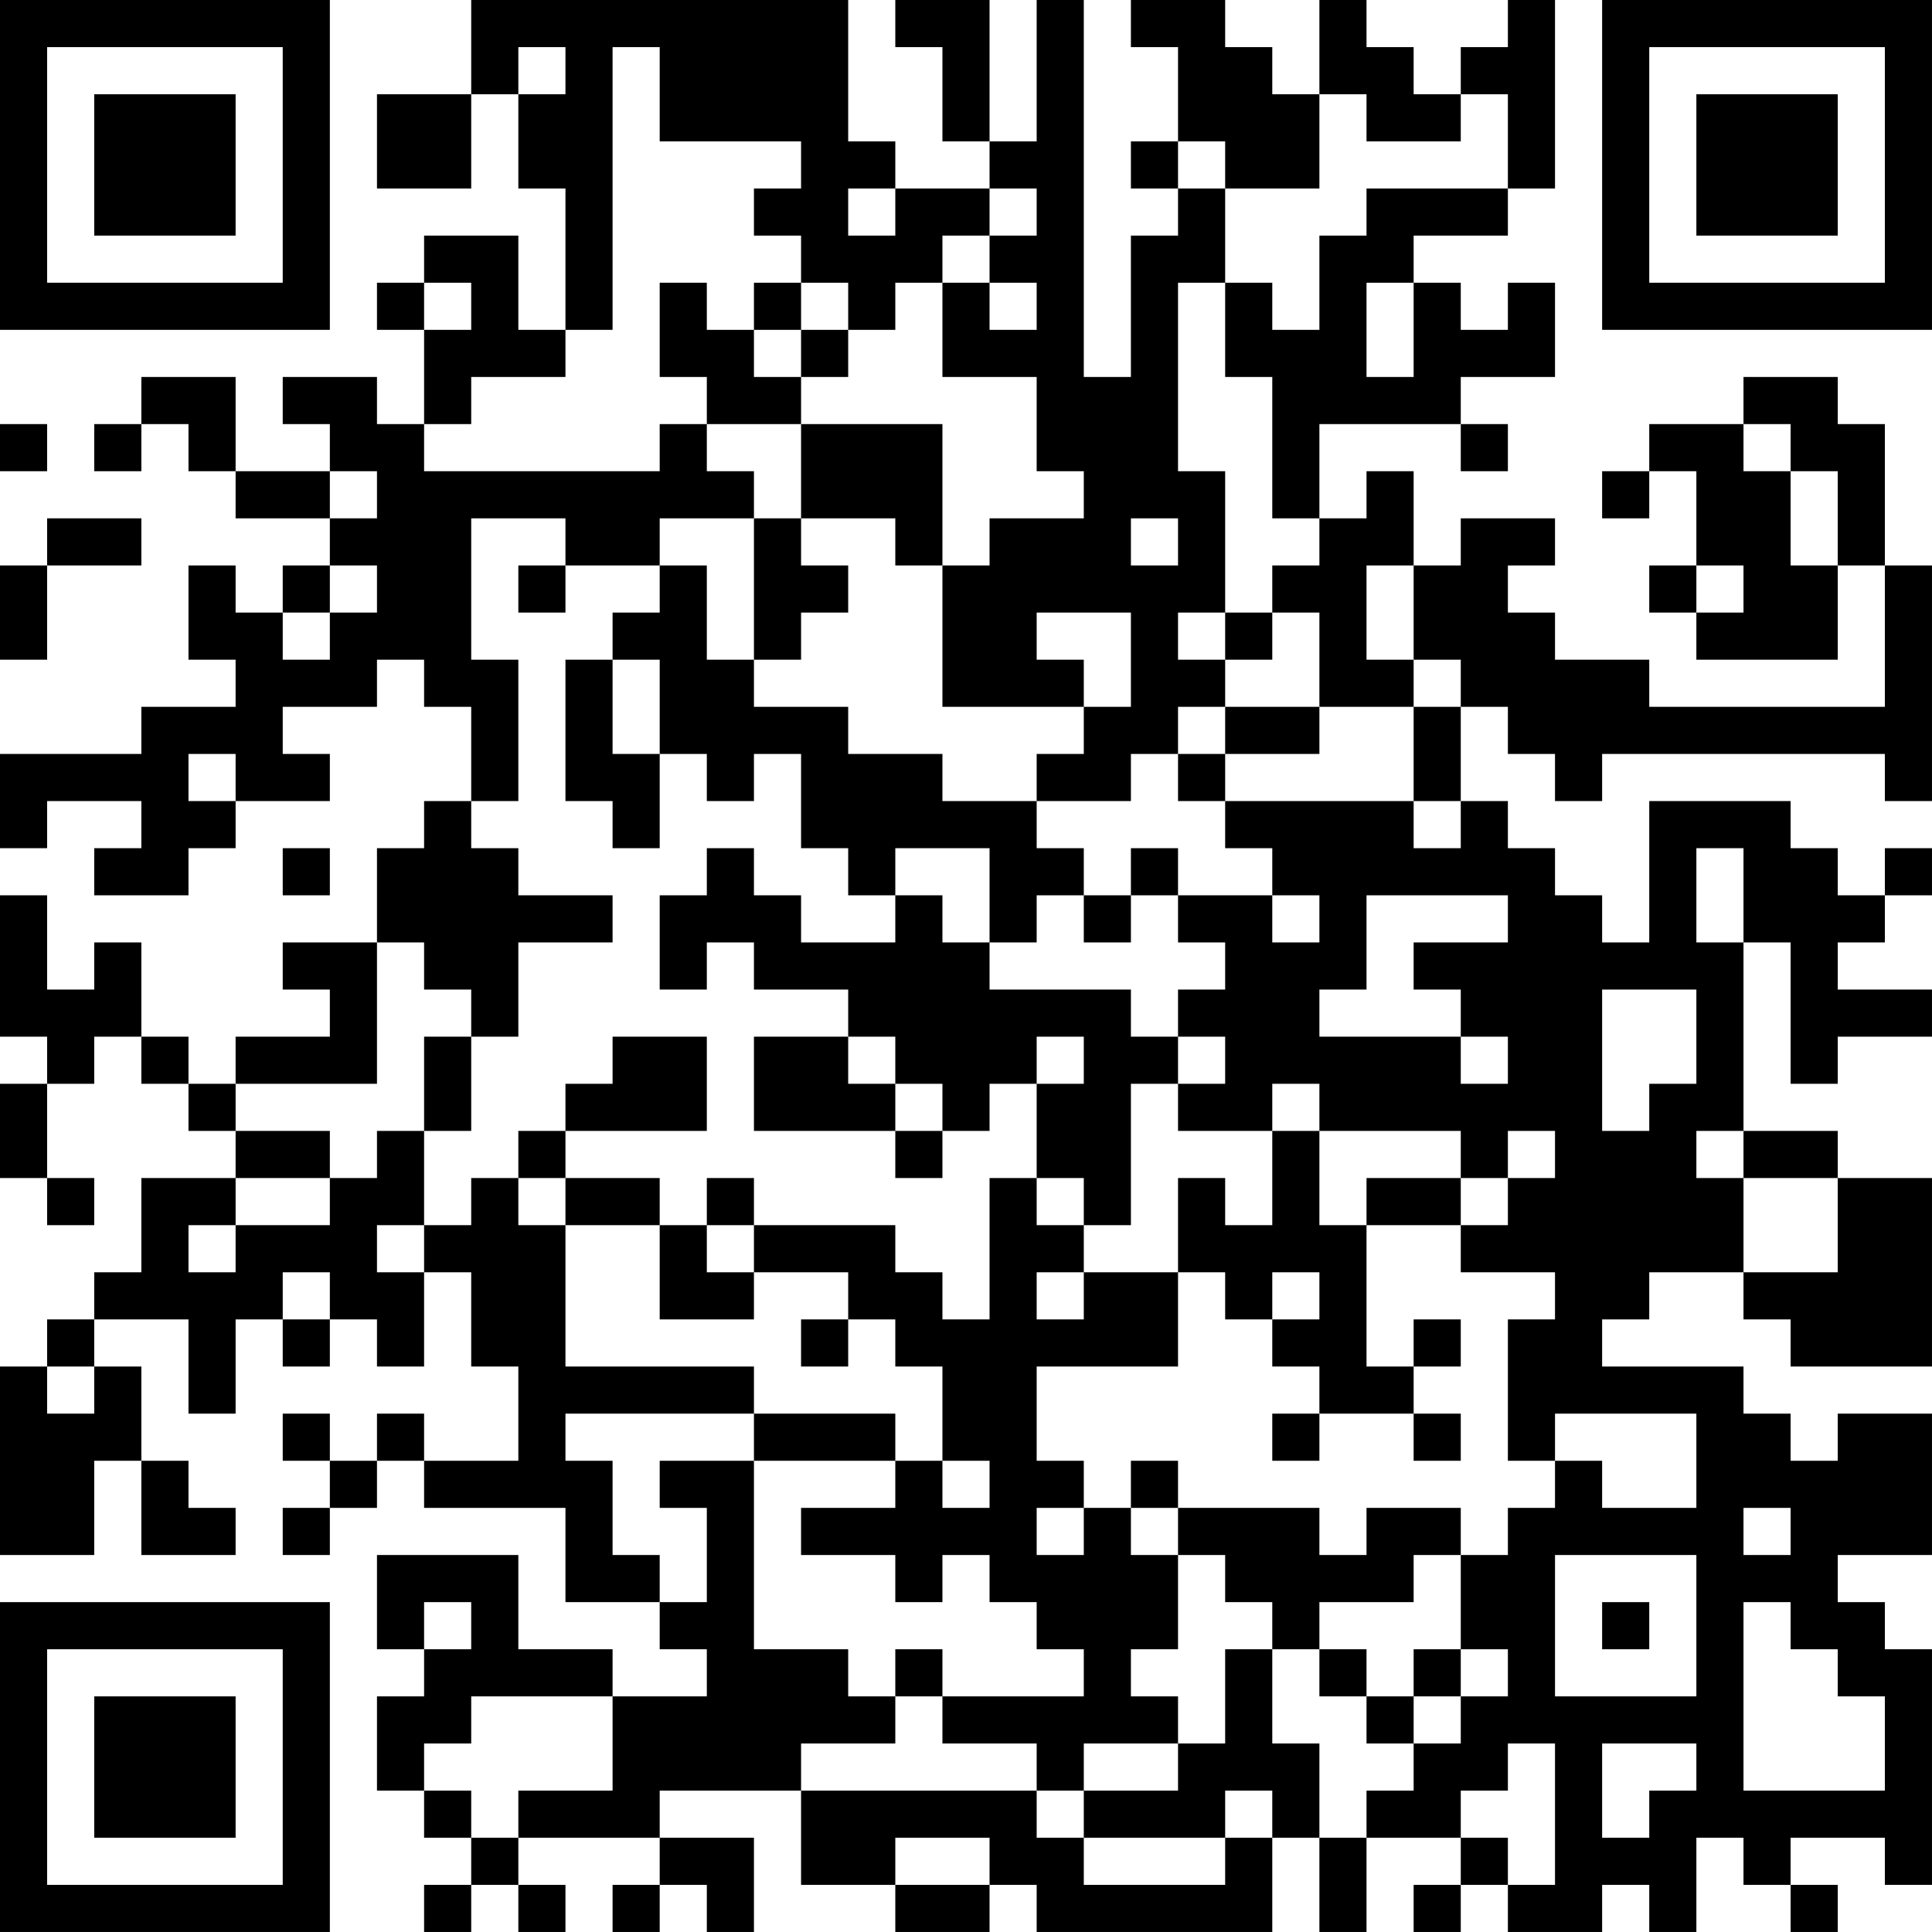 <?xml version="1.0" encoding="UTF-8"?>
<svg xmlns="http://www.w3.org/2000/svg" version="1.1" width="200" height="200" viewBox="0 0 200 200"><rect x="0" y="0" width="200" height="200" fill="#ffffff"/><g transform="scale(4.878)"><g transform="translate(0,0)"><path fill-rule="evenodd" d="M10 0L10 2L8 2L8 4L10 4L10 2L11 2L11 4L12 4L12 7L11 7L11 5L9 5L9 6L8 6L8 7L9 7L9 9L8 9L8 8L6 8L6 9L7 9L7 10L5 10L5 8L3 8L3 9L2 9L2 10L3 10L3 9L4 9L4 10L5 10L5 11L7 11L7 12L6 12L6 13L5 13L5 12L4 12L4 14L5 14L5 15L3 15L3 16L0 16L0 18L1 18L1 17L3 17L3 18L2 18L2 19L4 19L4 18L5 18L5 17L7 17L7 16L6 16L6 15L8 15L8 14L9 14L9 15L10 15L10 17L9 17L9 18L8 18L8 20L6 20L6 21L7 21L7 22L5 22L5 23L4 23L4 22L3 22L3 20L2 20L2 21L1 21L1 19L0 19L0 22L1 22L1 23L0 23L0 25L1 25L1 26L2 26L2 25L1 25L1 23L2 23L2 22L3 22L3 23L4 23L4 24L5 24L5 25L3 25L3 27L2 27L2 28L1 28L1 29L0 29L0 33L2 33L2 31L3 31L3 33L5 33L5 32L4 32L4 31L3 31L3 29L2 29L2 28L4 28L4 30L5 30L5 28L6 28L6 29L7 29L7 28L8 28L8 29L9 29L9 27L10 27L10 29L11 29L11 31L9 31L9 30L8 30L8 31L7 31L7 30L6 30L6 31L7 31L7 32L6 32L6 33L7 33L7 32L8 32L8 31L9 31L9 32L12 32L12 34L14 34L14 35L15 35L15 36L13 36L13 35L11 35L11 33L8 33L8 35L9 35L9 36L8 36L8 38L9 38L9 39L10 39L10 40L9 40L9 41L10 41L10 40L11 40L11 41L12 41L12 40L11 40L11 39L14 39L14 40L13 40L13 41L14 41L14 40L15 40L15 41L16 41L16 39L14 39L14 38L17 38L17 40L19 40L19 41L21 41L21 40L22 40L22 41L27 41L27 39L28 39L28 41L29 41L29 39L31 39L31 40L30 40L30 41L31 41L31 40L32 40L32 41L34 41L34 40L35 40L35 41L36 41L36 39L37 39L37 40L38 40L38 41L39 41L39 40L38 40L38 39L40 39L40 40L41 40L41 35L40 35L40 34L39 34L39 33L41 33L41 30L39 30L39 31L38 31L38 30L37 30L37 29L34 29L34 28L35 28L35 27L37 27L37 28L38 28L38 29L41 29L41 25L39 25L39 24L37 24L37 20L38 20L38 23L39 23L39 22L41 22L41 21L39 21L39 20L40 20L40 19L41 19L41 18L40 18L40 19L39 19L39 18L38 18L38 17L35 17L35 20L34 20L34 19L33 19L33 18L32 18L32 17L31 17L31 15L32 15L32 16L33 16L33 17L34 17L34 16L40 16L40 17L41 17L41 12L40 12L40 9L39 9L39 8L37 8L37 9L35 9L35 10L34 10L34 11L35 11L35 10L36 10L36 12L35 12L35 13L36 13L36 14L39 14L39 12L40 12L40 15L35 15L35 14L33 14L33 13L32 13L32 12L33 12L33 11L31 11L31 12L30 12L30 10L29 10L29 11L28 11L28 9L31 9L31 10L32 10L32 9L31 9L31 8L33 8L33 6L32 6L32 7L31 7L31 6L30 6L30 5L32 5L32 4L33 4L33 0L32 0L32 1L31 1L31 2L30 2L30 1L29 1L29 0L28 0L28 2L27 2L27 1L26 1L26 0L24 0L24 1L25 1L25 3L24 3L24 4L25 4L25 5L24 5L24 8L23 8L23 0L22 0L22 3L21 3L21 0L19 0L19 1L20 1L20 3L21 3L21 4L19 4L19 3L18 3L18 0ZM11 1L11 2L12 2L12 1ZM13 1L13 7L12 7L12 8L10 8L10 9L9 9L9 10L14 10L14 9L15 9L15 10L16 10L16 11L14 11L14 12L12 12L12 11L10 11L10 14L11 14L11 17L10 17L10 18L11 18L11 19L13 19L13 20L11 20L11 22L10 22L10 21L9 21L9 20L8 20L8 23L5 23L5 24L7 24L7 25L5 25L5 26L4 26L4 27L5 27L5 26L7 26L7 25L8 25L8 24L9 24L9 26L8 26L8 27L9 27L9 26L10 26L10 25L11 25L11 26L12 26L12 29L16 29L16 30L12 30L12 31L13 31L13 33L14 33L14 34L15 34L15 32L14 32L14 31L16 31L16 35L18 35L18 36L19 36L19 37L17 37L17 38L22 38L22 39L23 39L23 40L26 40L26 39L27 39L27 38L26 38L26 39L23 39L23 38L25 38L25 37L26 37L26 35L27 35L27 37L28 37L28 39L29 39L29 38L30 38L30 37L31 37L31 36L32 36L32 35L31 35L31 33L32 33L32 32L33 32L33 31L34 31L34 32L36 32L36 30L33 30L33 31L32 31L32 28L33 28L33 27L31 27L31 26L32 26L32 25L33 25L33 24L32 24L32 25L31 25L31 24L28 24L28 23L27 23L27 24L25 24L25 23L26 23L26 22L25 22L25 21L26 21L26 20L25 20L25 19L27 19L27 20L28 20L28 19L27 19L27 18L26 18L26 17L30 17L30 18L31 18L31 17L30 17L30 15L31 15L31 14L30 14L30 12L29 12L29 14L30 14L30 15L28 15L28 13L27 13L27 12L28 12L28 11L27 11L27 8L26 8L26 6L27 6L27 7L28 7L28 5L29 5L29 4L32 4L32 2L31 2L31 3L29 3L29 2L28 2L28 4L26 4L26 3L25 3L25 4L26 4L26 6L25 6L25 10L26 10L26 13L25 13L25 14L26 14L26 15L25 15L25 16L24 16L24 17L22 17L22 16L23 16L23 15L24 15L24 13L22 13L22 14L23 14L23 15L20 15L20 12L21 12L21 11L23 11L23 10L22 10L22 8L20 8L20 6L21 6L21 7L22 7L22 6L21 6L21 5L22 5L22 4L21 4L21 5L20 5L20 6L19 6L19 7L18 7L18 6L17 6L17 5L16 5L16 4L17 4L17 3L14 3L14 1ZM18 4L18 5L19 5L19 4ZM9 6L9 7L10 7L10 6ZM14 6L14 8L15 8L15 9L17 9L17 11L16 11L16 14L15 14L15 12L14 12L14 13L13 13L13 14L12 14L12 17L13 17L13 18L14 18L14 16L15 16L15 17L16 17L16 16L17 16L17 18L18 18L18 19L19 19L19 20L17 20L17 19L16 19L16 18L15 18L15 19L14 19L14 21L15 21L15 20L16 20L16 21L18 21L18 22L16 22L16 24L19 24L19 25L20 25L20 24L21 24L21 23L22 23L22 25L21 25L21 28L20 28L20 27L19 27L19 26L16 26L16 25L15 25L15 26L14 26L14 25L12 25L12 24L15 24L15 22L13 22L13 23L12 23L12 24L11 24L11 25L12 25L12 26L14 26L14 28L16 28L16 27L18 27L18 28L17 28L17 29L18 29L18 28L19 28L19 29L20 29L20 31L19 31L19 30L16 30L16 31L19 31L19 32L17 32L17 33L19 33L19 34L20 34L20 33L21 33L21 34L22 34L22 35L23 35L23 36L20 36L20 35L19 35L19 36L20 36L20 37L22 37L22 38L23 38L23 37L25 37L25 36L24 36L24 35L25 35L25 33L26 33L26 34L27 34L27 35L28 35L28 36L29 36L29 37L30 37L30 36L31 36L31 35L30 35L30 36L29 36L29 35L28 35L28 34L30 34L30 33L31 33L31 32L29 32L29 33L28 33L28 32L25 32L25 31L24 31L24 32L23 32L23 31L22 31L22 29L25 29L25 27L26 27L26 28L27 28L27 29L28 29L28 30L27 30L27 31L28 31L28 30L30 30L30 31L31 31L31 30L30 30L30 29L31 29L31 28L30 28L30 29L29 29L29 26L31 26L31 25L29 25L29 26L28 26L28 24L27 24L27 26L26 26L26 25L25 25L25 27L23 27L23 26L24 26L24 23L25 23L25 22L24 22L24 21L21 21L21 20L22 20L22 19L23 19L23 20L24 20L24 19L25 19L25 18L24 18L24 19L23 19L23 18L22 18L22 17L20 17L20 16L18 16L18 15L16 15L16 14L17 14L17 13L18 13L18 12L17 12L17 11L19 11L19 12L20 12L20 9L17 9L17 8L18 8L18 7L17 7L17 6L16 6L16 7L15 7L15 6ZM29 6L29 8L30 8L30 6ZM16 7L16 8L17 8L17 7ZM0 9L0 10L1 10L1 9ZM37 9L37 10L38 10L38 12L39 12L39 10L38 10L38 9ZM7 10L7 11L8 11L8 10ZM1 11L1 12L0 12L0 14L1 14L1 12L3 12L3 11ZM24 11L24 12L25 12L25 11ZM7 12L7 13L6 13L6 14L7 14L7 13L8 13L8 12ZM11 12L11 13L12 13L12 12ZM36 12L36 13L37 13L37 12ZM26 13L26 14L27 14L27 13ZM13 14L13 16L14 16L14 14ZM26 15L26 16L25 16L25 17L26 17L26 16L28 16L28 15ZM4 16L4 17L5 17L5 16ZM6 18L6 19L7 19L7 18ZM19 18L19 19L20 19L20 20L21 20L21 18ZM36 18L36 20L37 20L37 18ZM29 19L29 21L28 21L28 22L31 22L31 23L32 23L32 22L31 22L31 21L30 21L30 20L32 20L32 19ZM34 21L34 24L35 24L35 23L36 23L36 21ZM9 22L9 24L10 24L10 22ZM18 22L18 23L19 23L19 24L20 24L20 23L19 23L19 22ZM22 22L22 23L23 23L23 22ZM36 24L36 25L37 25L37 27L39 27L39 25L37 25L37 24ZM22 25L22 26L23 26L23 25ZM15 26L15 27L16 27L16 26ZM6 27L6 28L7 28L7 27ZM22 27L22 28L23 28L23 27ZM27 27L27 28L28 28L28 27ZM1 29L1 30L2 30L2 29ZM20 31L20 32L21 32L21 31ZM22 32L22 33L23 33L23 32ZM24 32L24 33L25 33L25 32ZM37 32L37 33L38 33L38 32ZM33 33L33 36L36 36L36 33ZM9 34L9 35L10 35L10 34ZM34 34L34 35L35 35L35 34ZM37 34L37 38L40 38L40 36L39 36L39 35L38 35L38 34ZM10 36L10 37L9 37L9 38L10 38L10 39L11 39L11 38L13 38L13 36ZM32 37L32 38L31 38L31 39L32 39L32 40L33 40L33 37ZM34 37L34 39L35 39L35 38L36 38L36 37ZM19 39L19 40L21 40L21 39ZM0 0L0 7L7 7L7 0ZM1 1L1 6L6 6L6 1ZM2 2L2 5L5 5L5 2ZM34 0L34 7L41 7L41 0ZM35 1L35 6L40 6L40 1ZM36 2L36 5L39 5L39 2ZM0 34L0 41L7 41L7 34ZM1 35L1 40L6 40L6 35ZM2 36L2 39L5 39L5 36Z" fill="#000000"/></g></g></svg>
